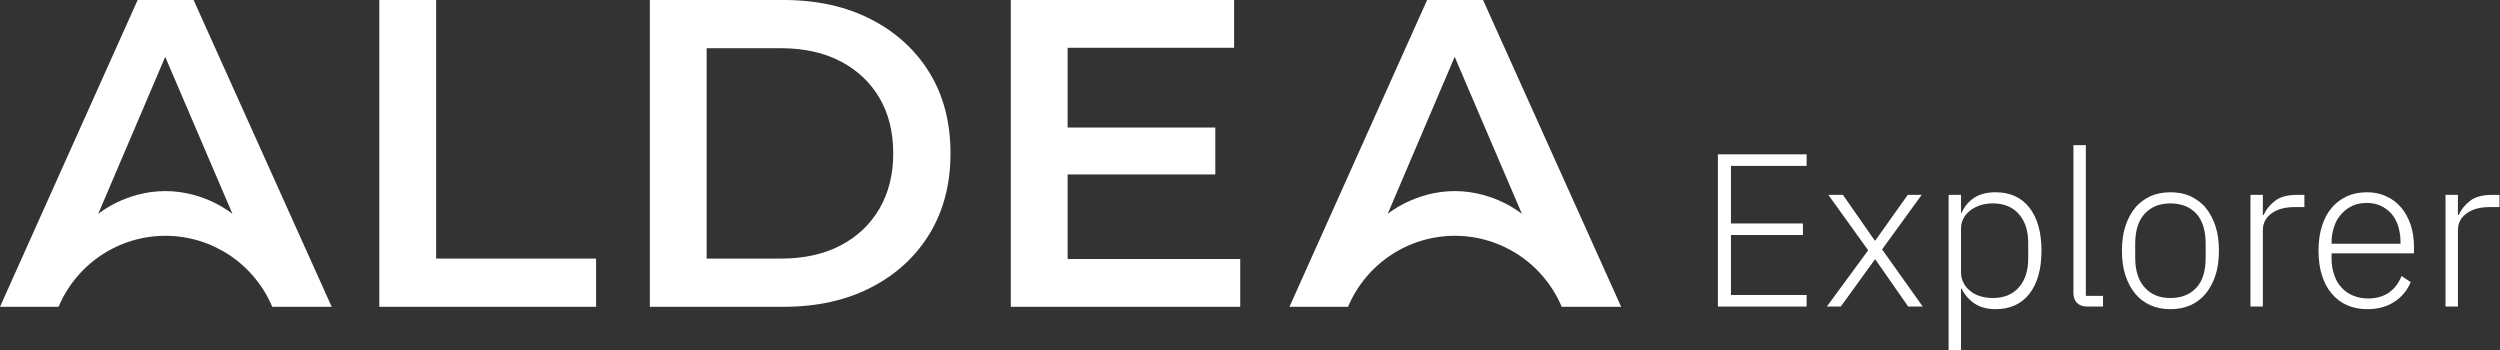 <?xml version="1.0" encoding="UTF-8" standalone="no"?>
<!DOCTYPE svg PUBLIC "-//W3C//DTD SVG 1.1//EN" "http://www.w3.org/Graphics/SVG/1.1/DTD/svg11.dtd">
<svg width="100%" height="100%" viewBox="0 0 700 98" version="1.1" xmlns="http://www.w3.org/2000/svg" xmlns:xlink="http://www.w3.org/1999/xlink" xml:space="preserve" xmlns:serif="http://www.serif.com/" style="fill-rule:evenodd;clip-rule:evenodd;stroke-linejoin:round;stroke-miterlimit:2;">
    <rect x="0" y="0" width="700" height="98" fill="#333333" stroke="none"/>
    <g transform="matrix(1.039,0,0,1.042,0,-0.21)">
        <path d="M26.463,57.679L44.523,15.472L62.649,57.679C62.649,57.679 55.341,51.55 44.551,51.55C33.792,51.55 26.463,57.679 26.463,57.679ZM73.37,82.641L89.387,82.641L52.171,0.202L37.097,0.202L0,82.641L15.781,82.641L15.829,82.53C20.752,71.024 32.061,63.562 44.575,63.562C57.075,63.562 68.373,71.006 73.305,82.491L73.37,82.641Z" style="fill:white;fill-rule:nonzero;"/>
    </g>
    <g transform="matrix(1.039,0,0,1.042,0,-0.21)">
        <path d="M373.959,57.679L392.02,15.472L410.146,57.679C410.146,57.679 402.838,51.55 392.048,51.55C381.289,51.55 373.959,57.679 373.959,57.679ZM420.867,82.641L436.884,82.641L399.668,0.202L384.594,0.202L347.496,82.641L363.278,82.641L363.326,82.53C368.249,71.024 379.558,63.562 392.072,63.562C404.572,63.562 415.87,71.006 420.802,82.491L420.867,82.641Z" style="fill:white;fill-rule:nonzero;"/>
    </g>
    <g transform="matrix(1.039,0,0,1.042,0,-0.21)">
        <path d="M102.224,82.641L102.224,0.202L117.534,0.202L117.534,69.687L160.637,69.687L160.637,82.641L102.224,82.641Z" style="fill:white;fill-rule:nonzero;"/>
    </g>
    <g transform="matrix(1.039,0,0,1.042,0,-0.21)">
        <path d="M190.433,69.687L210.454,69.687C216.655,69.687 222.014,68.509 226.529,66.154C231.043,63.798 234.537,60.501 237.011,56.261C239.483,52.021 240.72,47.075 240.72,41.422C240.72,35.692 239.483,30.725 237.011,26.524C234.537,22.325 231.043,19.046 226.529,16.69C222.014,14.335 216.655,13.157 210.454,13.157L190.433,13.157L190.433,69.687ZM175.123,82.641L175.123,0.202L211.16,0.202C220.11,0.202 227.961,1.931 234.714,5.384C241.465,8.84 246.727,13.628 250.496,19.752C254.263,25.876 256.148,33.101 256.148,41.422C256.148,49.666 254.263,56.87 250.496,63.033C246.727,69.197 241.465,74.005 234.714,77.46C227.961,80.915 220.11,82.641 211.16,82.641L175.123,82.641Z" style="fill:white;fill-rule:nonzero;"/>
    </g>
    <g transform="matrix(1.039,0,0,1.042,0,-0.21)">
        <path d="M287.71,69.805L287.71,47.075L327.516,47.075L327.516,34.474L287.71,34.474L287.71,13.039L332.58,13.039L332.58,0.202L272.4,0.202L272.4,82.641L334.23,82.641L334.23,69.805L287.71,69.805Z" style="fill:white;fill-rule:nonzero;"/>
    </g>
    <g transform="matrix(1.039,0,0,1.042,0,-0.21)">
        <path d="M486.866,82.575L486.866,79.469L466.472,79.469L466.472,63.352L485.87,63.352L485.87,60.246L466.472,60.246L466.472,44.775L486.866,44.775L486.866,41.669L462.955,41.669L462.955,82.575L486.866,82.575Z" style="fill:white;fill-rule:nonzero;"/>
    </g>
    <g transform="matrix(1.039,0,0,1.042,0,-0.21)">
        <path d="M496.067,82.575L505.268,69.916L505.385,69.916L514.234,82.575L518.161,82.575L507.202,67.22L517.868,52.569L514.117,52.569L505.385,64.818L505.209,64.818L496.653,52.569L492.726,52.569L503.451,67.455L492.316,82.575L496.067,82.575Z" style="fill:white;fill-rule:nonzero;"/>
    </g>
    <g transform="matrix(1.039,0,0,1.042,0,-0.21)">
        <path d="M525.134,94.296L528.475,94.296L528.475,77.769L528.65,77.769C529.471,79.469 530.643,80.758 532.108,81.754C533.573,82.751 535.507,83.278 537.793,83.278C541.661,83.278 544.708,81.93 546.876,79.176C549.045,76.421 550.158,72.553 550.158,67.572C550.158,62.591 549.045,58.723 546.876,55.968C544.708,53.214 541.661,51.866 537.793,51.866C535.507,51.866 533.573,52.335 532.049,53.331C530.526,54.327 529.412,55.675 528.65,57.375L528.475,57.375L528.475,52.569L525.134,52.569L525.134,94.296ZM533.749,79.82C532.694,79.527 531.756,79.058 530.995,78.414C530.233,77.828 529.588,77.125 529.178,76.245C528.709,75.425 528.475,74.487 528.475,73.432L528.475,61.536C528.475,60.539 528.709,59.66 529.178,58.84C529.588,58.019 530.233,57.316 530.995,56.73C531.756,56.144 532.694,55.675 533.749,55.324C534.745,55.031 535.859,54.855 537.031,54.855C540.02,54.855 542.364,55.792 544.063,57.726C545.763,59.66 546.583,62.239 546.583,65.462L546.583,69.682C546.583,72.905 545.763,75.484 544.063,77.418C542.364,79.351 540.02,80.289 537.031,80.289C535.859,80.289 534.745,80.113 533.749,79.82Z" style="fill:white;fill-rule:nonzero;"/>
    </g>
    <g transform="matrix(1.039,0,0,1.042,0,-0.21)">
        <path d="M566.743,82.575L566.743,79.703L562.113,79.703L562.113,39.207L558.773,39.207L558.773,78.941C558.773,80.055 559.066,80.934 559.71,81.578C560.355,82.223 561.234,82.575 562.465,82.575L566.743,82.575Z" style="fill:white;fill-rule:nonzero;"/>
    </g>
    <g transform="matrix(1.039,0,0,1.042,0,-0.21)">
        <path d="M590.301,82.223C591.883,81.52 593.29,80.465 594.403,79.117C595.517,77.769 596.396,76.128 597.041,74.194C597.685,72.26 597.978,70.033 597.978,67.572C597.978,65.111 597.685,62.884 597.041,60.95C596.396,59.016 595.517,57.375 594.403,56.027C593.29,54.679 591.883,53.683 590.301,52.921C588.719,52.217 586.902,51.866 584.91,51.866C582.917,51.866 581.1,52.217 579.518,52.921C577.936,53.683 576.529,54.679 575.416,56.027C574.302,57.375 573.423,59.016 572.778,60.95C572.134,62.884 571.841,65.111 571.841,67.572C571.841,70.033 572.134,72.26 572.778,74.194C573.423,76.128 574.302,77.769 575.416,79.117C576.529,80.465 577.936,81.52 579.518,82.223C581.1,82.926 582.917,83.278 584.91,83.278C586.902,83.278 588.719,82.926 590.301,82.223ZM577.994,77.476C576.295,75.659 575.416,72.964 575.416,69.447L575.416,65.697C575.416,62.122 576.295,59.426 577.994,57.609C579.694,55.792 581.979,54.855 584.91,54.855C587.84,54.855 590.184,55.792 591.883,57.609C593.583,59.484 594.403,62.18 594.403,65.697L594.403,69.447C594.403,73.022 593.583,75.718 591.883,77.535C590.184,79.351 587.84,80.289 584.91,80.289C581.979,80.289 579.694,79.351 577.994,77.476Z" style="fill:white;fill-rule:nonzero;"/>
    </g>
    <g transform="matrix(1.039,0,0,1.042,0,-0.21)">
        <path d="M609.816,82.575L609.816,62.063C609.816,60.129 610.637,58.605 612.219,57.492C613.801,56.378 615.853,55.851 618.373,55.851L621.01,55.851L621.01,52.569L619.017,52.569C616.439,52.569 614.446,53.097 613.04,54.21C611.633,55.324 610.637,56.554 610.051,57.961L609.816,57.961L609.816,52.569L606.476,52.569L606.476,82.575L609.816,82.575Z" style="fill:white;fill-rule:nonzero;"/>
    </g>
    <g transform="matrix(1.039,0,0,1.042,0,-0.21)">
        <path d="M645.272,81.285C647.265,79.996 648.73,78.238 649.668,76.011L647.206,74.37C645.507,78.414 642.518,80.406 638.122,80.406C636.599,80.406 635.251,80.113 634.02,79.586C632.789,79.058 631.793,78.355 630.973,77.417C630.094,76.48 629.449,75.366 629.039,74.018C628.57,72.729 628.335,71.323 628.335,69.74L628.335,68.275L650.547,68.275L650.547,66.693C650.547,64.466 650.254,62.473 649.668,60.657C649.023,58.84 648.202,57.257 647.089,55.968C645.975,54.679 644.686,53.683 643.104,52.979C641.522,52.217 639.822,51.866 637.888,51.866C635.895,51.866 634.079,52.217 632.496,52.921C630.914,53.683 629.508,54.679 628.394,56.027C627.222,57.375 626.343,59.016 625.757,60.95C625.112,62.884 624.819,65.111 624.819,67.572C624.819,70.033 625.112,72.26 625.757,74.194C626.343,76.128 627.222,77.769 628.394,79.117C629.508,80.465 630.914,81.52 632.555,82.223C634.137,82.926 635.954,83.278 637.947,83.278C640.818,83.278 643.221,82.633 645.272,81.285ZM641.58,55.499C642.694,56.027 643.631,56.73 644.452,57.609C645.214,58.488 645.858,59.602 646.268,60.891C646.679,62.239 646.913,63.645 646.913,65.228L646.913,65.697L628.335,65.697L628.335,65.404C628.335,63.821 628.57,62.415 629.039,61.067C629.449,59.777 630.094,58.664 630.973,57.726C631.793,56.789 632.789,56.027 633.961,55.499C635.134,54.972 636.423,54.737 637.888,54.737C639.236,54.737 640.467,54.972 641.58,55.499Z" style="fill:white;fill-rule:nonzero;"/>
    </g>
    <g transform="matrix(1.039,0,0,1.042,0,-0.21)">
        <path d="M662.385,82.575L662.385,62.063C662.385,60.129 663.205,58.605 664.788,57.492C666.37,56.378 668.421,55.851 670.941,55.851L673.578,55.851L673.578,52.569L671.586,52.569C669.007,52.569 667.015,53.097 665.608,54.21C664.202,55.324 663.205,56.554 662.619,57.961L662.385,57.961L662.385,52.569L659.044,52.569L659.044,82.575L662.385,82.575Z" style="fill:white;fill-rule:nonzero;"/>
    </g>
</svg>
